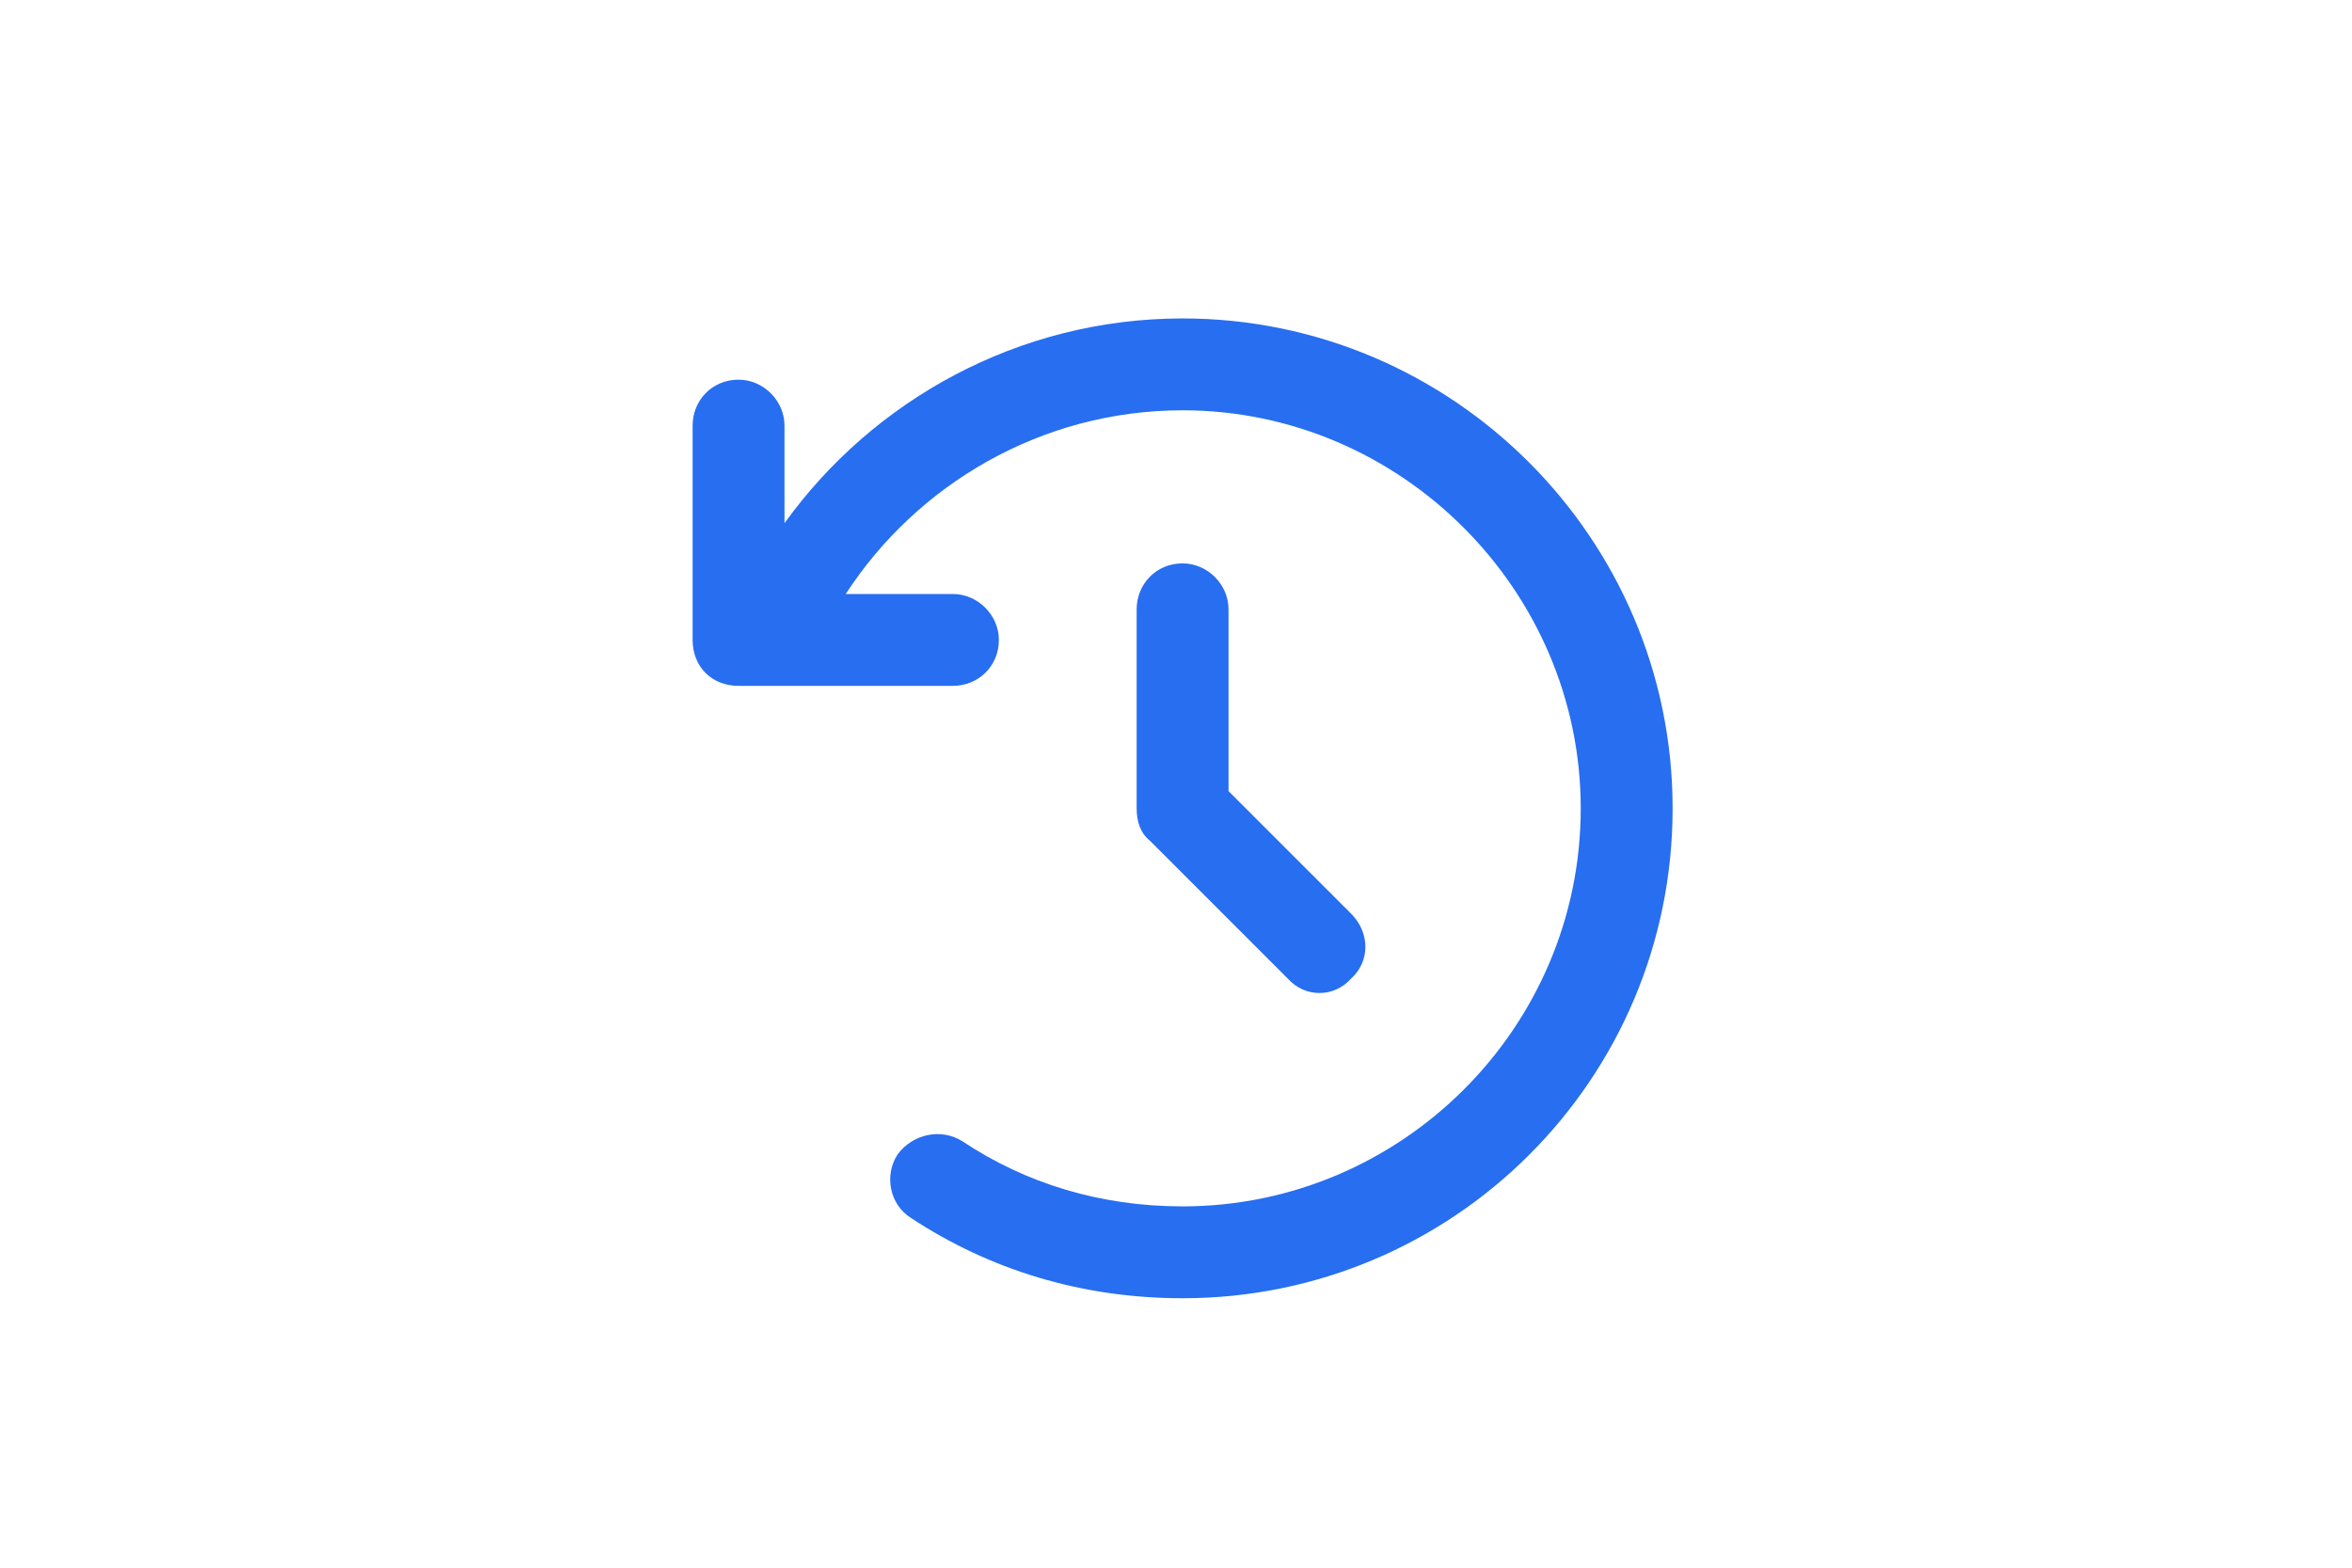 <svg width="48" height="32" viewBox="0 0 48 32" fill="none" xmlns="http://www.w3.org/2000/svg">
<path d="M24.135 6.5C29.643 6.5 34.135 10.992 34.135 16.5C34.135 22.047 29.643 26.5 24.135 26.5C22.064 26.5 20.189 25.914 18.588 24.859C18.158 24.586 18.041 24 18.314 23.57C18.627 23.141 19.213 23.023 19.643 23.297C20.932 24.156 22.455 24.625 24.135 24.625C28.588 24.625 32.26 20.992 32.26 16.5C32.26 12.047 28.588 8.375 24.135 8.375C21.244 8.375 18.705 9.898 17.26 12.125H19.447C19.955 12.125 20.385 12.555 20.385 13.062C20.385 13.609 19.955 14 19.447 14H15.072C14.525 14 14.135 13.609 14.135 13.062V8.688C14.135 8.18 14.525 7.75 15.072 7.75C15.58 7.75 16.01 8.18 16.01 8.688V10.68C17.807 8.18 20.775 6.5 24.135 6.5ZM24.135 11.5C24.643 11.5 25.072 11.93 25.072 12.438V16.148L27.572 18.648C27.963 19.039 27.963 19.625 27.572 19.977C27.221 20.367 26.635 20.367 26.283 19.977L23.471 17.164C23.275 17.008 23.197 16.773 23.197 16.5V12.438C23.197 11.93 23.588 11.5 24.135 11.5Z" fill="#276EF1"/>
</svg>
